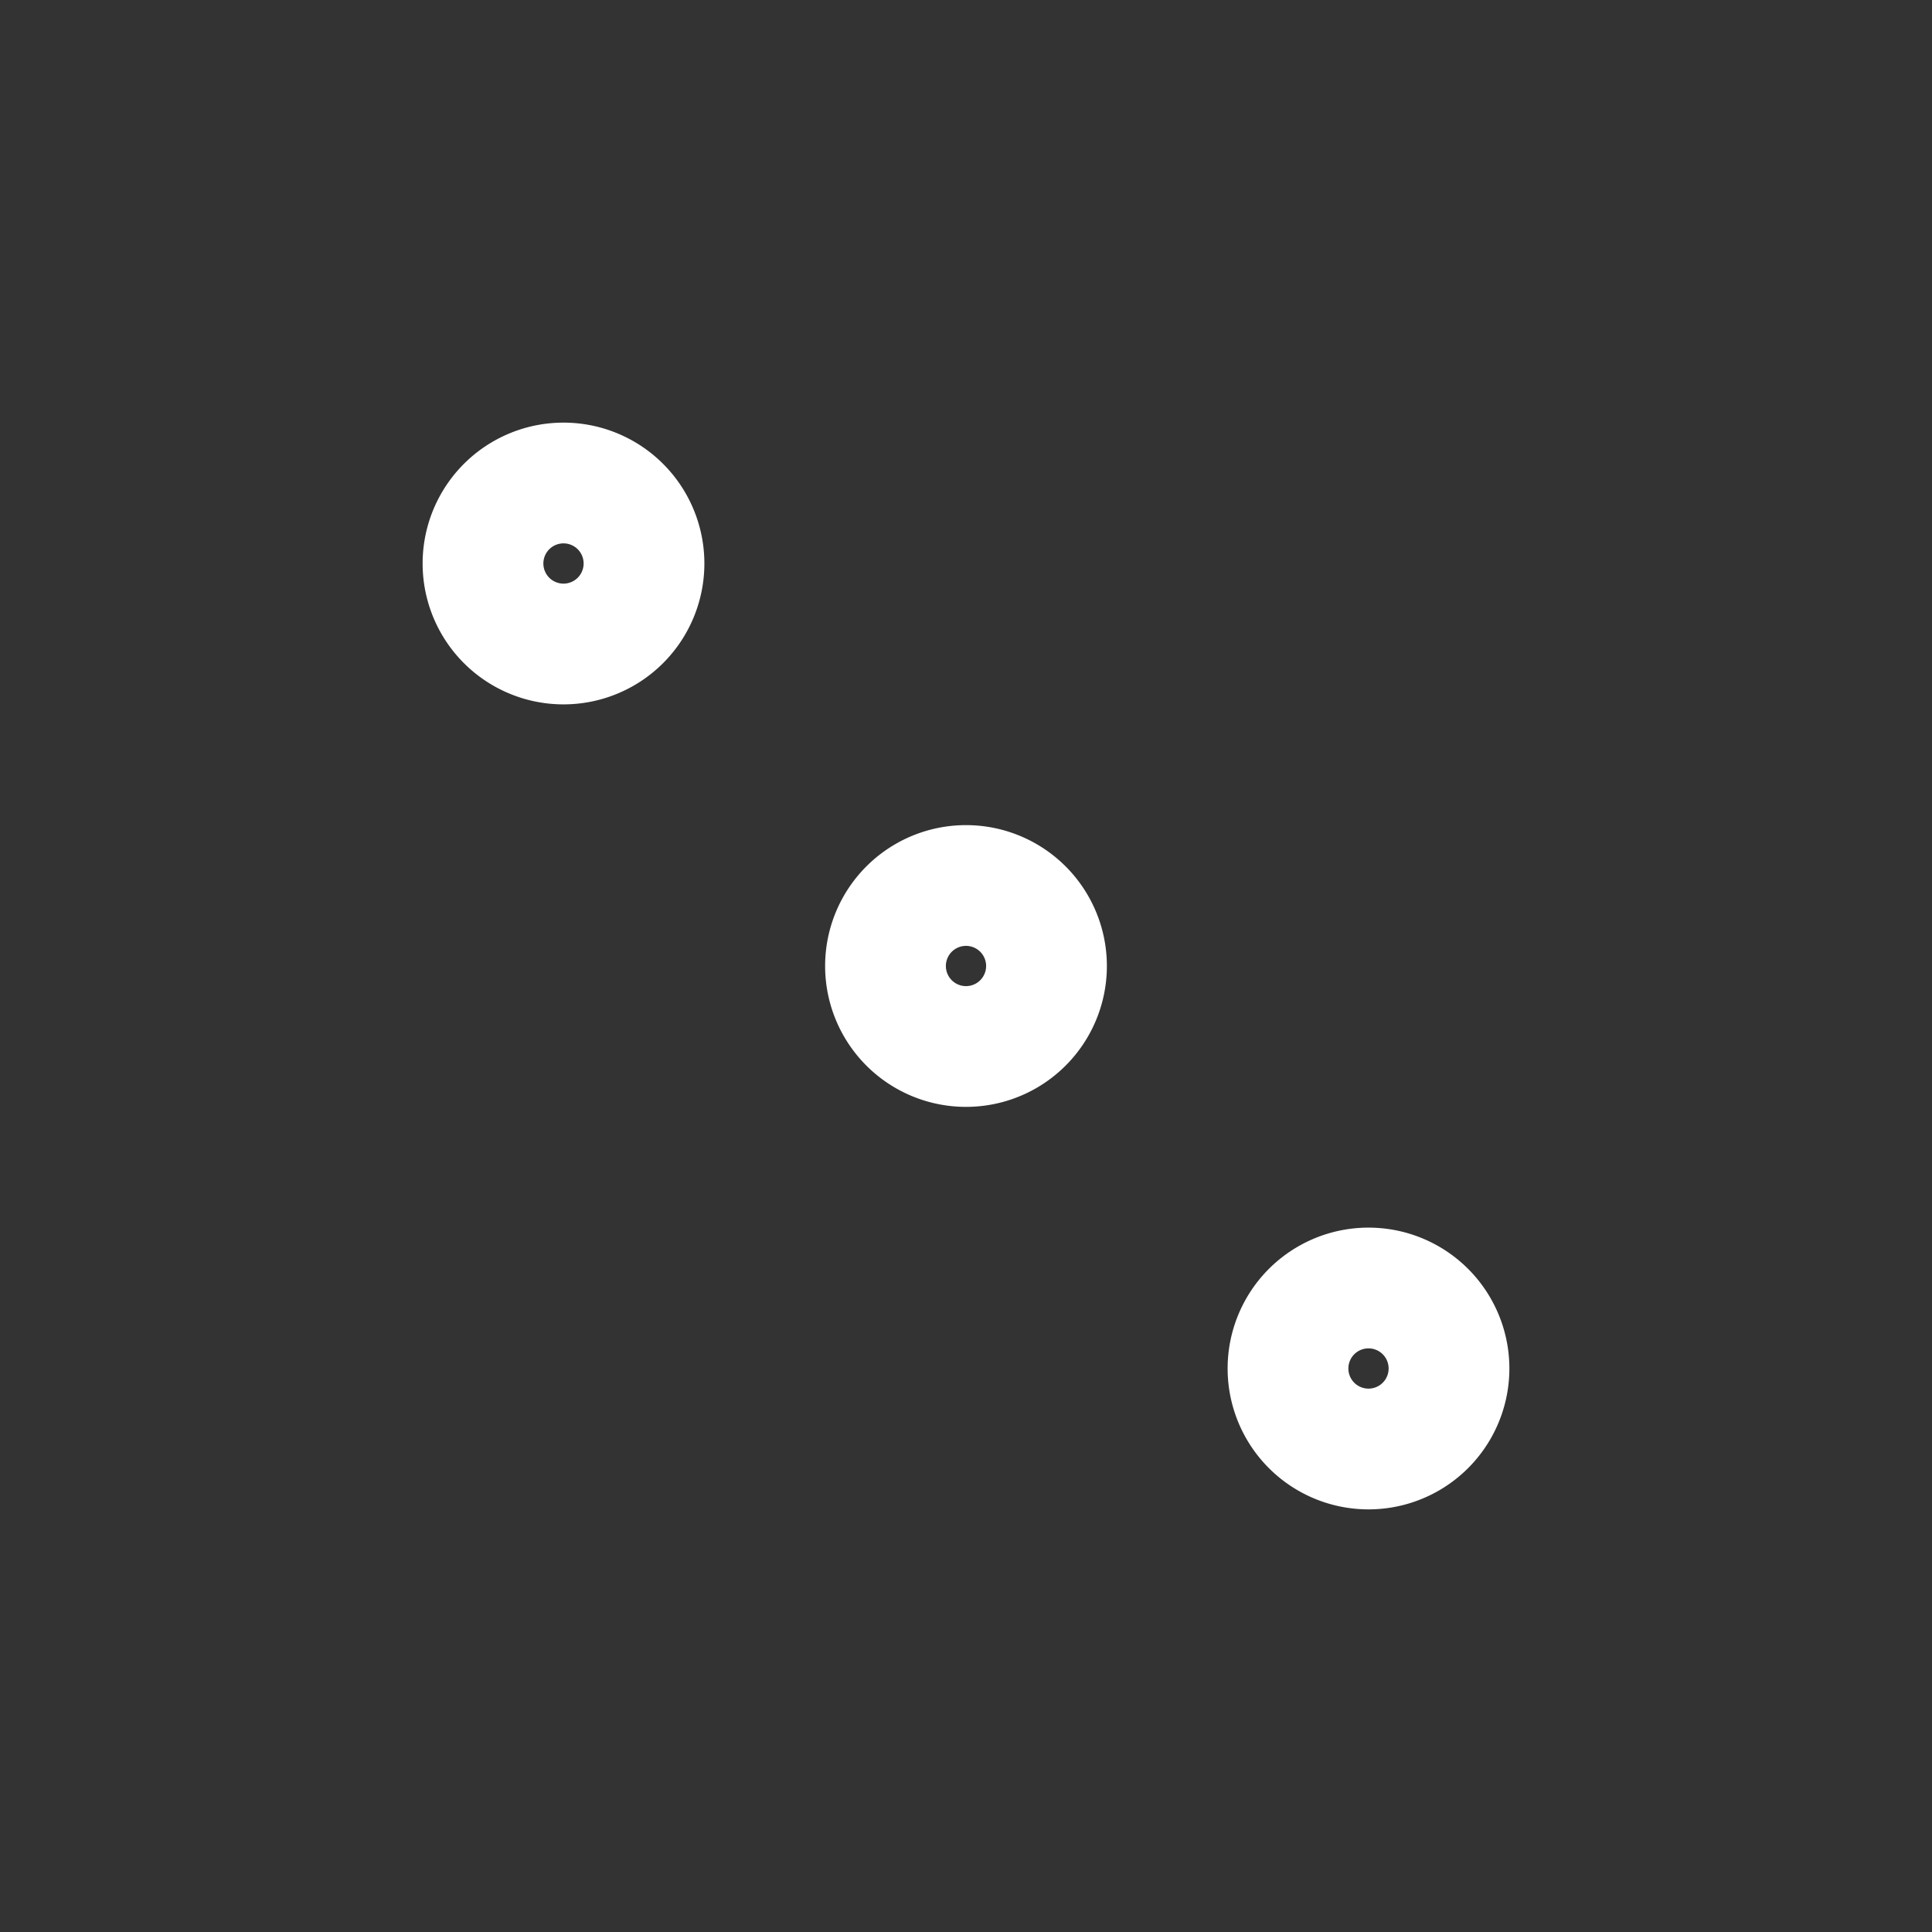 <svg xmlns="http://www.w3.org/2000/svg" class="icon icon-tabler icon-tabler-dots-diagonal-2" width="24" height="24" viewBox="0 0 24 24" stroke-width="1.5" stroke="#ffffff" fill="none" stroke-linecap="round" stroke-linejoin="round"><rect x="0" y="0" width="24" height="24" fill="#333333" stroke="none"/>  <path stroke="none" d="M0 0h24v24H0z" fill="none"/>  <path d="M7 7m-1 0a1 1 0 1 0 2 0a1 1 0 1 0 -2 0" />  <path d="M12 12m-1 0a1 1 0 1 0 2 0a1 1 0 1 0 -2 0" />  <path d="M17 17m-1 0a1 1 0 1 0 2 0a1 1 0 1 0 -2 0" /></svg>